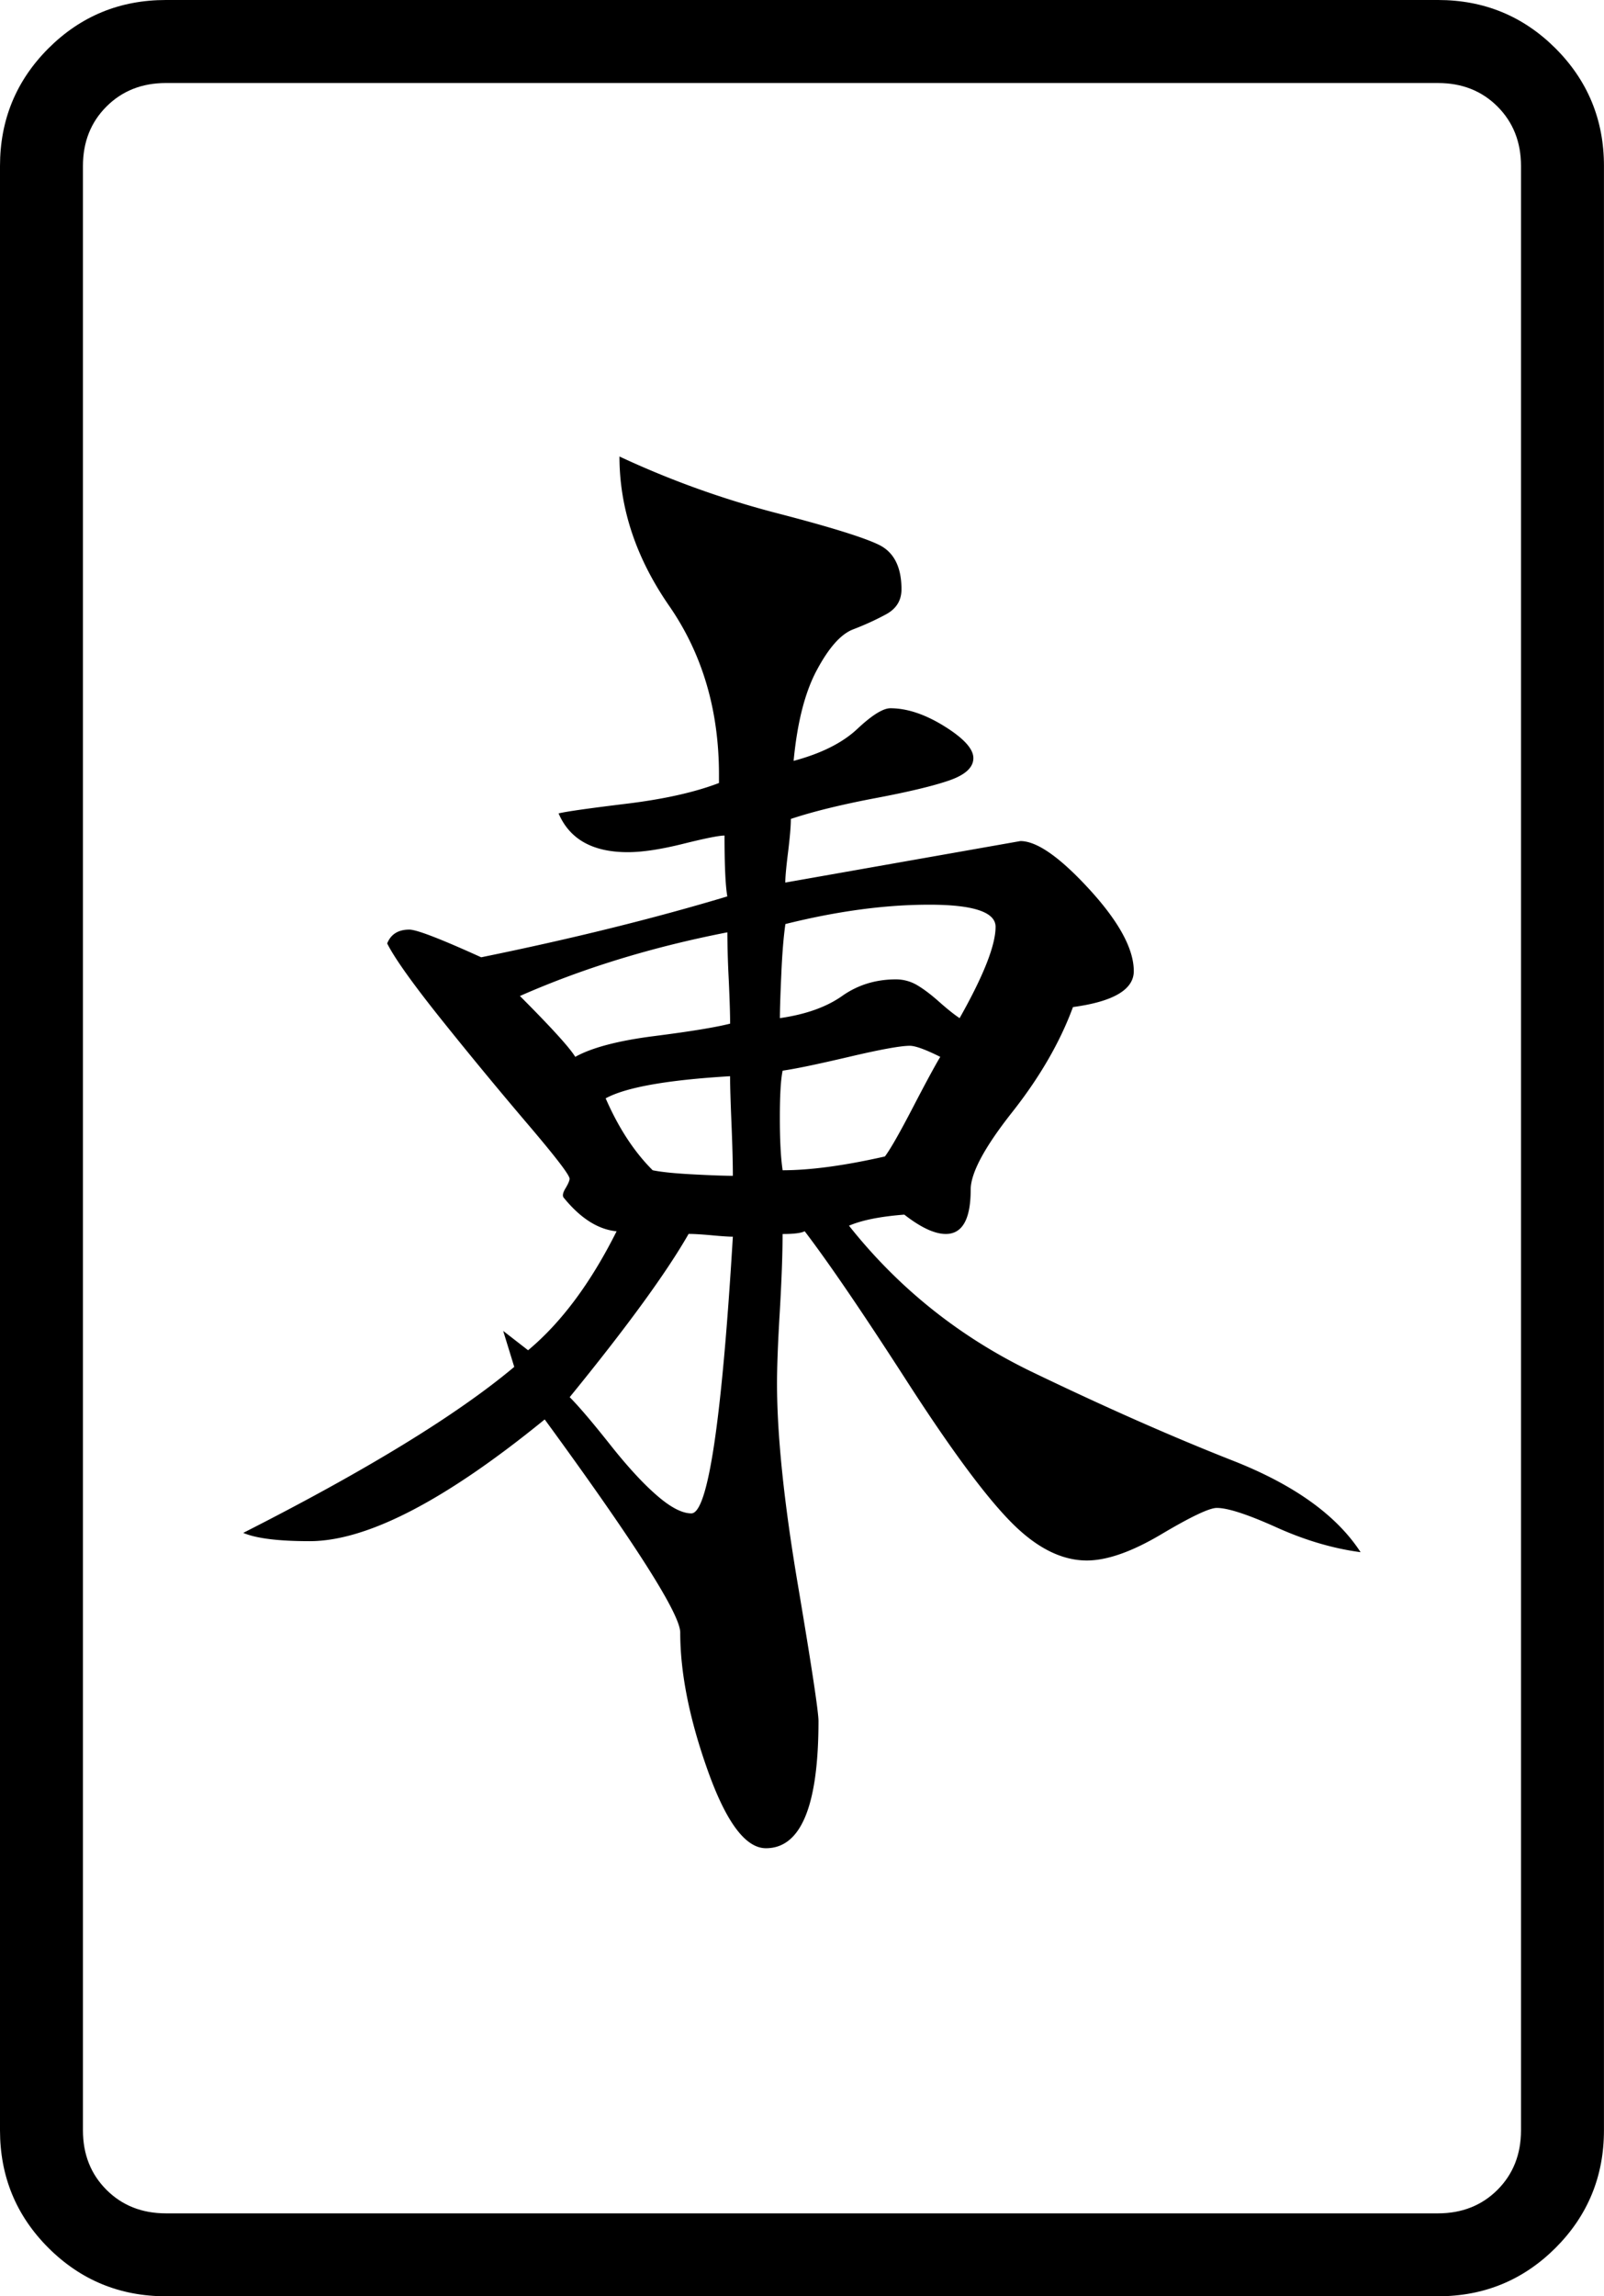 <svg xmlns="http://www.w3.org/2000/svg" width="139.764" height="200" xml:space="preserve"><path d="M139.76 14.459V185.54c0 4.013-1.407 7.43-4.214 10.24-2.81 2.807-6.227 4.219-10.24 4.219H14.459c-4.017 0-7.433-1.412-10.244-4.219C1.404 192.971 0 189.554 0 185.541V14.46c0-4.013 1.404-7.43 4.215-10.244C7.025 1.408 10.438 0 14.459 0h110.843c4.013 0 7.429 1.408 10.24 4.215 2.811 2.815 4.219 6.23 4.219 10.244zM125.303 7.23H14.459c-2.09 0-3.82.686-5.183 2.05-1.367 1.367-2.049 3.093-2.049 5.182v171.082c0 2.085.682 3.816 2.05 5.183 1.362 1.363 3.093 2.049 5.182 2.049h110.843c2.085 0 3.815-.686 5.183-2.05 1.363-1.366 2.048-3.097 2.048-5.182V14.463c0-2.09-.685-3.815-2.048-5.183-1.368-1.367-3.098-2.049-5.183-2.049z"/><path d="M33.737 82.171c.319-.802.964-1.205 1.928-1.205.641 0 2.727.806 6.264 2.411 7.868-1.605 15.02-3.371 21.444-5.303-.165-.964-.242-2.727-.242-5.3-.484 0-1.686.242-3.614.722s-3.533.726-4.82.726c-3.052 0-5.061-1.125-6.025-3.376.641-.161 2.61-.44 5.905-.843 3.29-.399 5.98-1.004 8.07-1.806v-.722c0-5.623-1.444-10.519-4.336-14.701-2.891-4.175-4.335-8.51-4.335-13.015a79.522 79.522 0 0 0 13.733 4.94c4.658 1.206 7.63 2.134 8.913 2.771 1.282.646 1.928 1.932 1.928 3.856 0 .964-.444 1.686-1.327 2.17-.883.48-1.847.923-2.892 1.323-1.049.403-2.09 1.564-3.13 3.496-1.048 1.928-1.73 4.578-2.049 7.954 2.408-.642 4.255-1.57 5.542-2.775 1.283-1.206 2.25-1.807 2.892-1.807 1.444 0 3.013.52 4.698 1.565 1.686 1.049 2.53 1.972 2.53 2.775 0 .806-.686 1.444-2.05 1.928-1.367.48-3.533 1.004-6.505 1.564-2.977.565-5.42 1.166-7.349 1.807 0 .642-.084 1.61-.242 2.892-.16 1.287-.242 2.166-.242 2.65l20.485-3.614c1.444 0 3.452 1.412 6.025 4.219 2.57 2.81 3.856 5.182 3.856 7.11 0 1.605-1.77 2.65-5.3 3.13-1.125 3.053-2.891 6.106-5.3 9.16-2.41 3.052-3.613 5.299-3.613 6.747 0 2.569-.722 3.855-2.17 3.855-.964 0-2.17-.56-3.613-1.685-2.09.16-3.699.484-4.82.964 4.336 5.464 9.676 9.723 16.024 12.773 6.344 3.053 12.168 5.626 17.471 7.71 5.3 2.09 8.994 4.74 11.084 7.954-2.412-.322-4.86-1.044-7.349-2.17-2.492-1.12-4.215-1.685-5.182-1.685-.646 0-2.251.762-4.82 2.286-2.573 1.529-4.74 2.291-6.506 2.291-2.254 0-4.5-1.161-6.747-3.492-2.255-2.328-5.263-6.425-9.038-12.29-3.78-5.864-6.712-10.159-8.797-12.894-.322.166-.964.242-1.927.242 0 1.771-.085 4.022-.242 6.748-.166 2.73-.242 4.82-.242 6.263 0 4.501.6 10.325 1.806 17.472 1.206 7.147 1.807 11.128 1.807 11.93 0 7.393-1.528 11.083-4.577 11.083-1.77 0-3.457-2.246-5.062-6.743-1.605-4.497-2.408-8.514-2.408-12.047 0-1.605-3.94-7.792-11.809-18.557-8.675 7.074-15.503 10.603-20.484 10.603-2.73 0-4.659-.242-5.784-.722 10.76-5.46 18.633-10.28 23.614-14.458l-.964-3.134 2.17 1.686c2.892-2.412 5.461-5.865 7.712-10.361-1.606-.158-3.13-1.122-4.578-2.892-.165-.162-.121-.44.121-.843.242-.4.359-.682.359-.843 0-.319-1.17-1.843-3.493-4.578a391.508 391.508 0 0 1-7.47-9.034c-2.649-3.295-4.286-5.598-4.928-6.88zm29.64-.968c-6.59 1.287-12.612 3.134-18.073 5.546 2.73 2.735 4.336 4.501 4.82 5.3 1.444-.803 3.735-1.408 6.868-1.807 3.134-.4 5.34-.758 6.627-1.085 0-.803-.04-2.085-.121-3.856a89.743 89.743 0 0 1-.121-4.098zm.48 26.51c-.323 0-.924-.036-1.807-.12-.887-.081-1.569-.122-2.049-.122-1.928 3.372-5.384 8.115-10.361 14.217.803.807 1.964 2.17 3.493 4.098 1.524 1.928 2.892 3.416 4.097 4.457 1.202 1.048 2.207 1.568 3.013 1.568 1.444-.004 2.65-8.034 3.614-24.098zm-.242-13.978c-5.461.326-9.075.963-10.841 1.927 1.121 2.574 2.488 4.663 4.097 6.264.803.165 2.009.282 3.614.363 1.605.085 2.73.12 3.372.12 0-1.12-.04-2.649-.121-4.577-.08-1.928-.121-3.29-.121-4.097zm23.134-13.011c0-1.283-1.928-1.928-5.783-1.928-3.856 0-8.035.564-12.531 1.686-.162 1.125-.283 2.613-.36 4.46-.084 1.847-.12 3.094-.12 3.735 2.246-.323 4.053-.964 5.42-1.928 1.363-.964 2.928-1.448 4.699-1.448a3.63 3.63 0 0 1 1.807.484c.56.327 1.206.807 1.927 1.448.722.641 1.327 1.125 1.807 1.444 2.085-3.694 3.134-6.344 3.134-7.953zm-4.82 11.325c-1.286-.642-2.17-.964-2.653-.964-.807 0-2.57.322-5.3.964-2.734.64-4.662 1.044-5.783 1.202-.166.806-.242 2.17-.242 4.097 0 1.928.076 3.457.242 4.578 2.407 0 5.38-.4 8.913-1.202.484-.641 1.282-2.049 2.412-4.219 1.125-2.166 1.927-3.65 2.411-4.456z"/></svg>